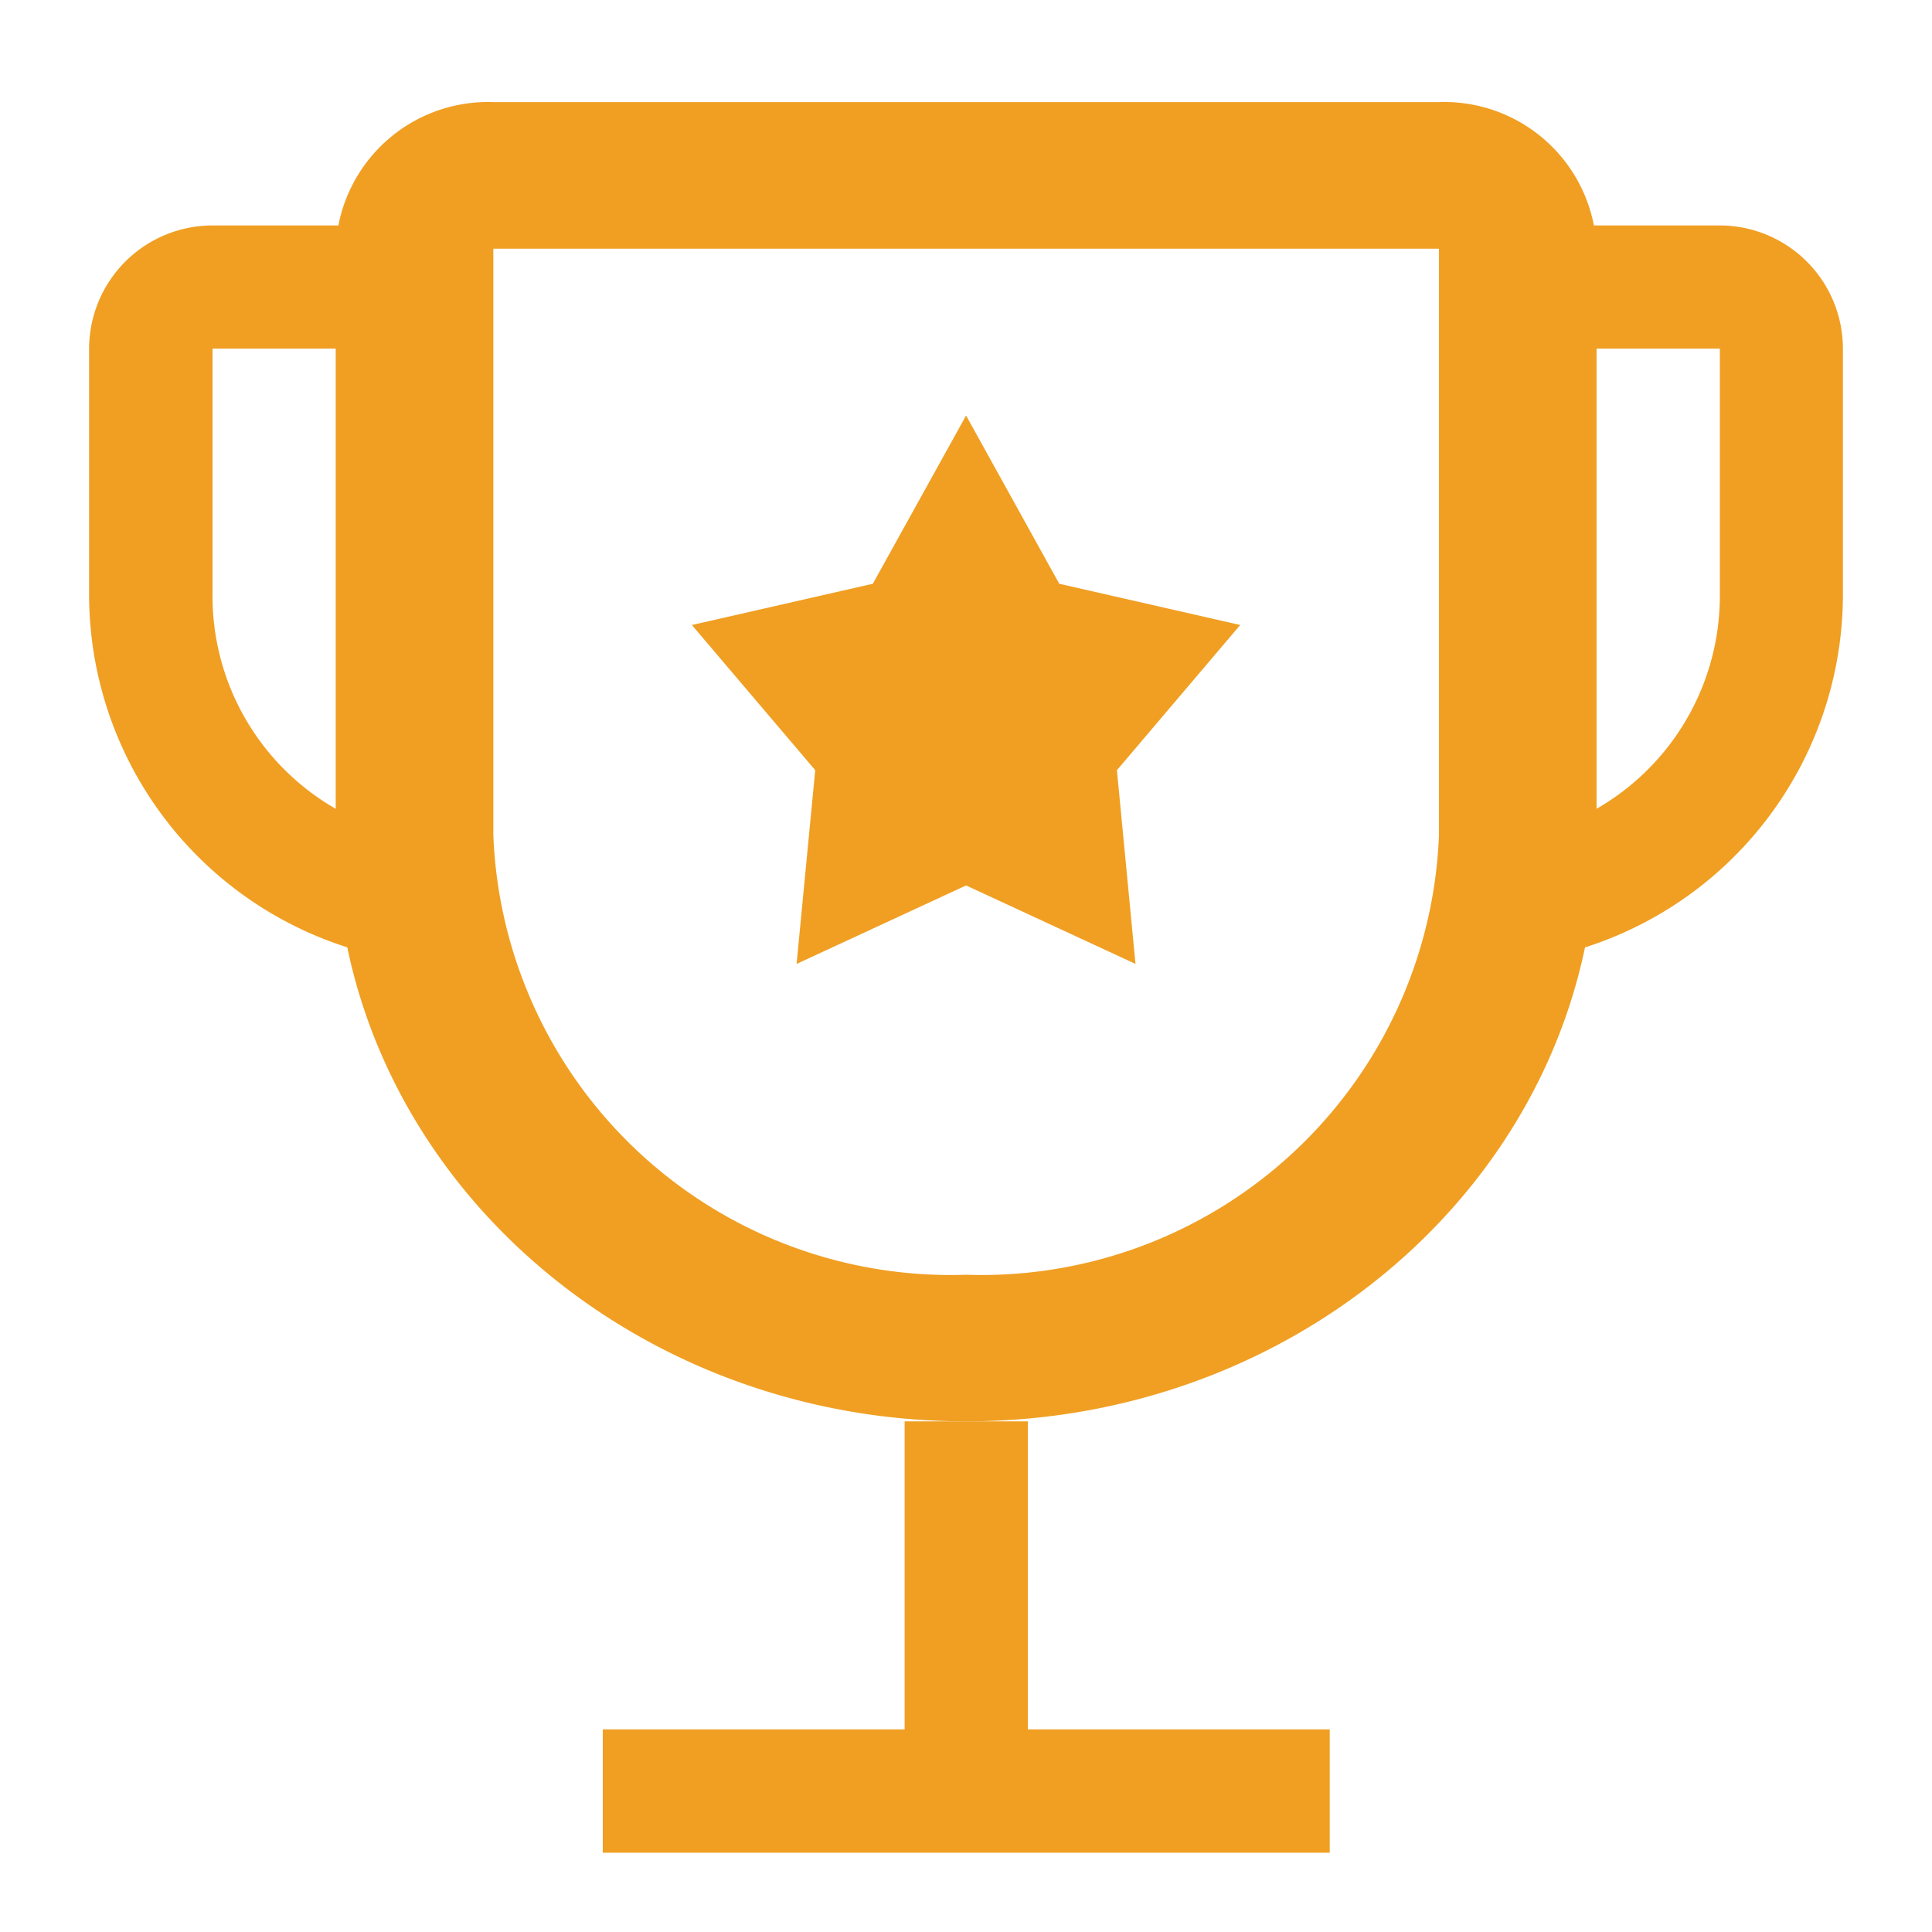 <svg xmlns="http://www.w3.org/2000/svg" width="26" height="26" viewBox="0 0 26 26">
    <defs>
        <style>
            .cls-1{fill:#f09f23}
        </style>
    </defs>
    <g id="Group_6768" data-name="Group 6768" transform="translate(-395 -650.248)">
        <g id="Group_6742" data-name="Group 6742" transform="translate(396.199 651.622)">
            <g id="Group_1061" data-name="Group 1061">
                <path id="Subtraction_26" data-name="Subtraction 26" class="cls-1" d="M4.647 9.938A4.987 4.987 0 0 1 0 4.973V1.658A1.662 1.662 0 0 1 1.661 0h2.986v1.658H1.661v3.315a3.3 3.3 0 0 0 2.986 3.3v1.664z" transform="translate(0 1.66)"/>
                <path id="Subtraction_25" data-name="Subtraction 25" class="cls-1" d="M0 9.94V8.274a3.306 3.306 0 0 0 2.986-3.3V1.658H0V0h2.986a1.659 1.659 0 0 1 1.656 1.658v3.315A4.988 4.988 0 0 1 0 9.94z" transform="translate(18.96 1.66)"/>
                <path id="矩形_877_-_轮廓" data-name="矩形 877 - 轮廓" class="cls-1" d="M2.121 1.973v7.89a6.16 6.16 0 0 0 6.363 5.918 6.16 6.16 0 0 0 6.363-5.918v-7.89H2.121m0-1.973h12.726a2.051 2.051 0 0 1 2.121 1.973v7.89c0 4.358-3.8 7.891-8.484 7.891S0 14.221 0 9.863v-7.89A2.051 2.051 0 0 1 2.121 0z" transform="translate(3.319)"/>
                <path id="Rectangle_882" data-name="Rectangle 882" class="cls-1" transform="translate(10.975 17.754)" d="M0 0h1.658v4.975H0z"/>
                <path id="Rectangle_883" data-name="Rectangle 883" class="cls-1" transform="translate(6.913 21.899)" d="M0 0h9.783v1.66H0z"/>
                <path id="Polygon_2" data-name="Polygon 2" class="cls-1" d="m3.69 0 1.254 2.264 2.435.555L5.72 4.773l.25 2.607-2.28-1.056L1.409 7.38l.251-2.607L0 2.819l2.435-.555z" transform="translate(8.112 4.218)"/>
            </g>
        </g>
        <path id="Rectangle_8176" data-name="Rectangle 8176" transform="translate(395 650.248)" style="fill:none" d="M0 0h26v26H0z"/>
    </g>
</svg>

